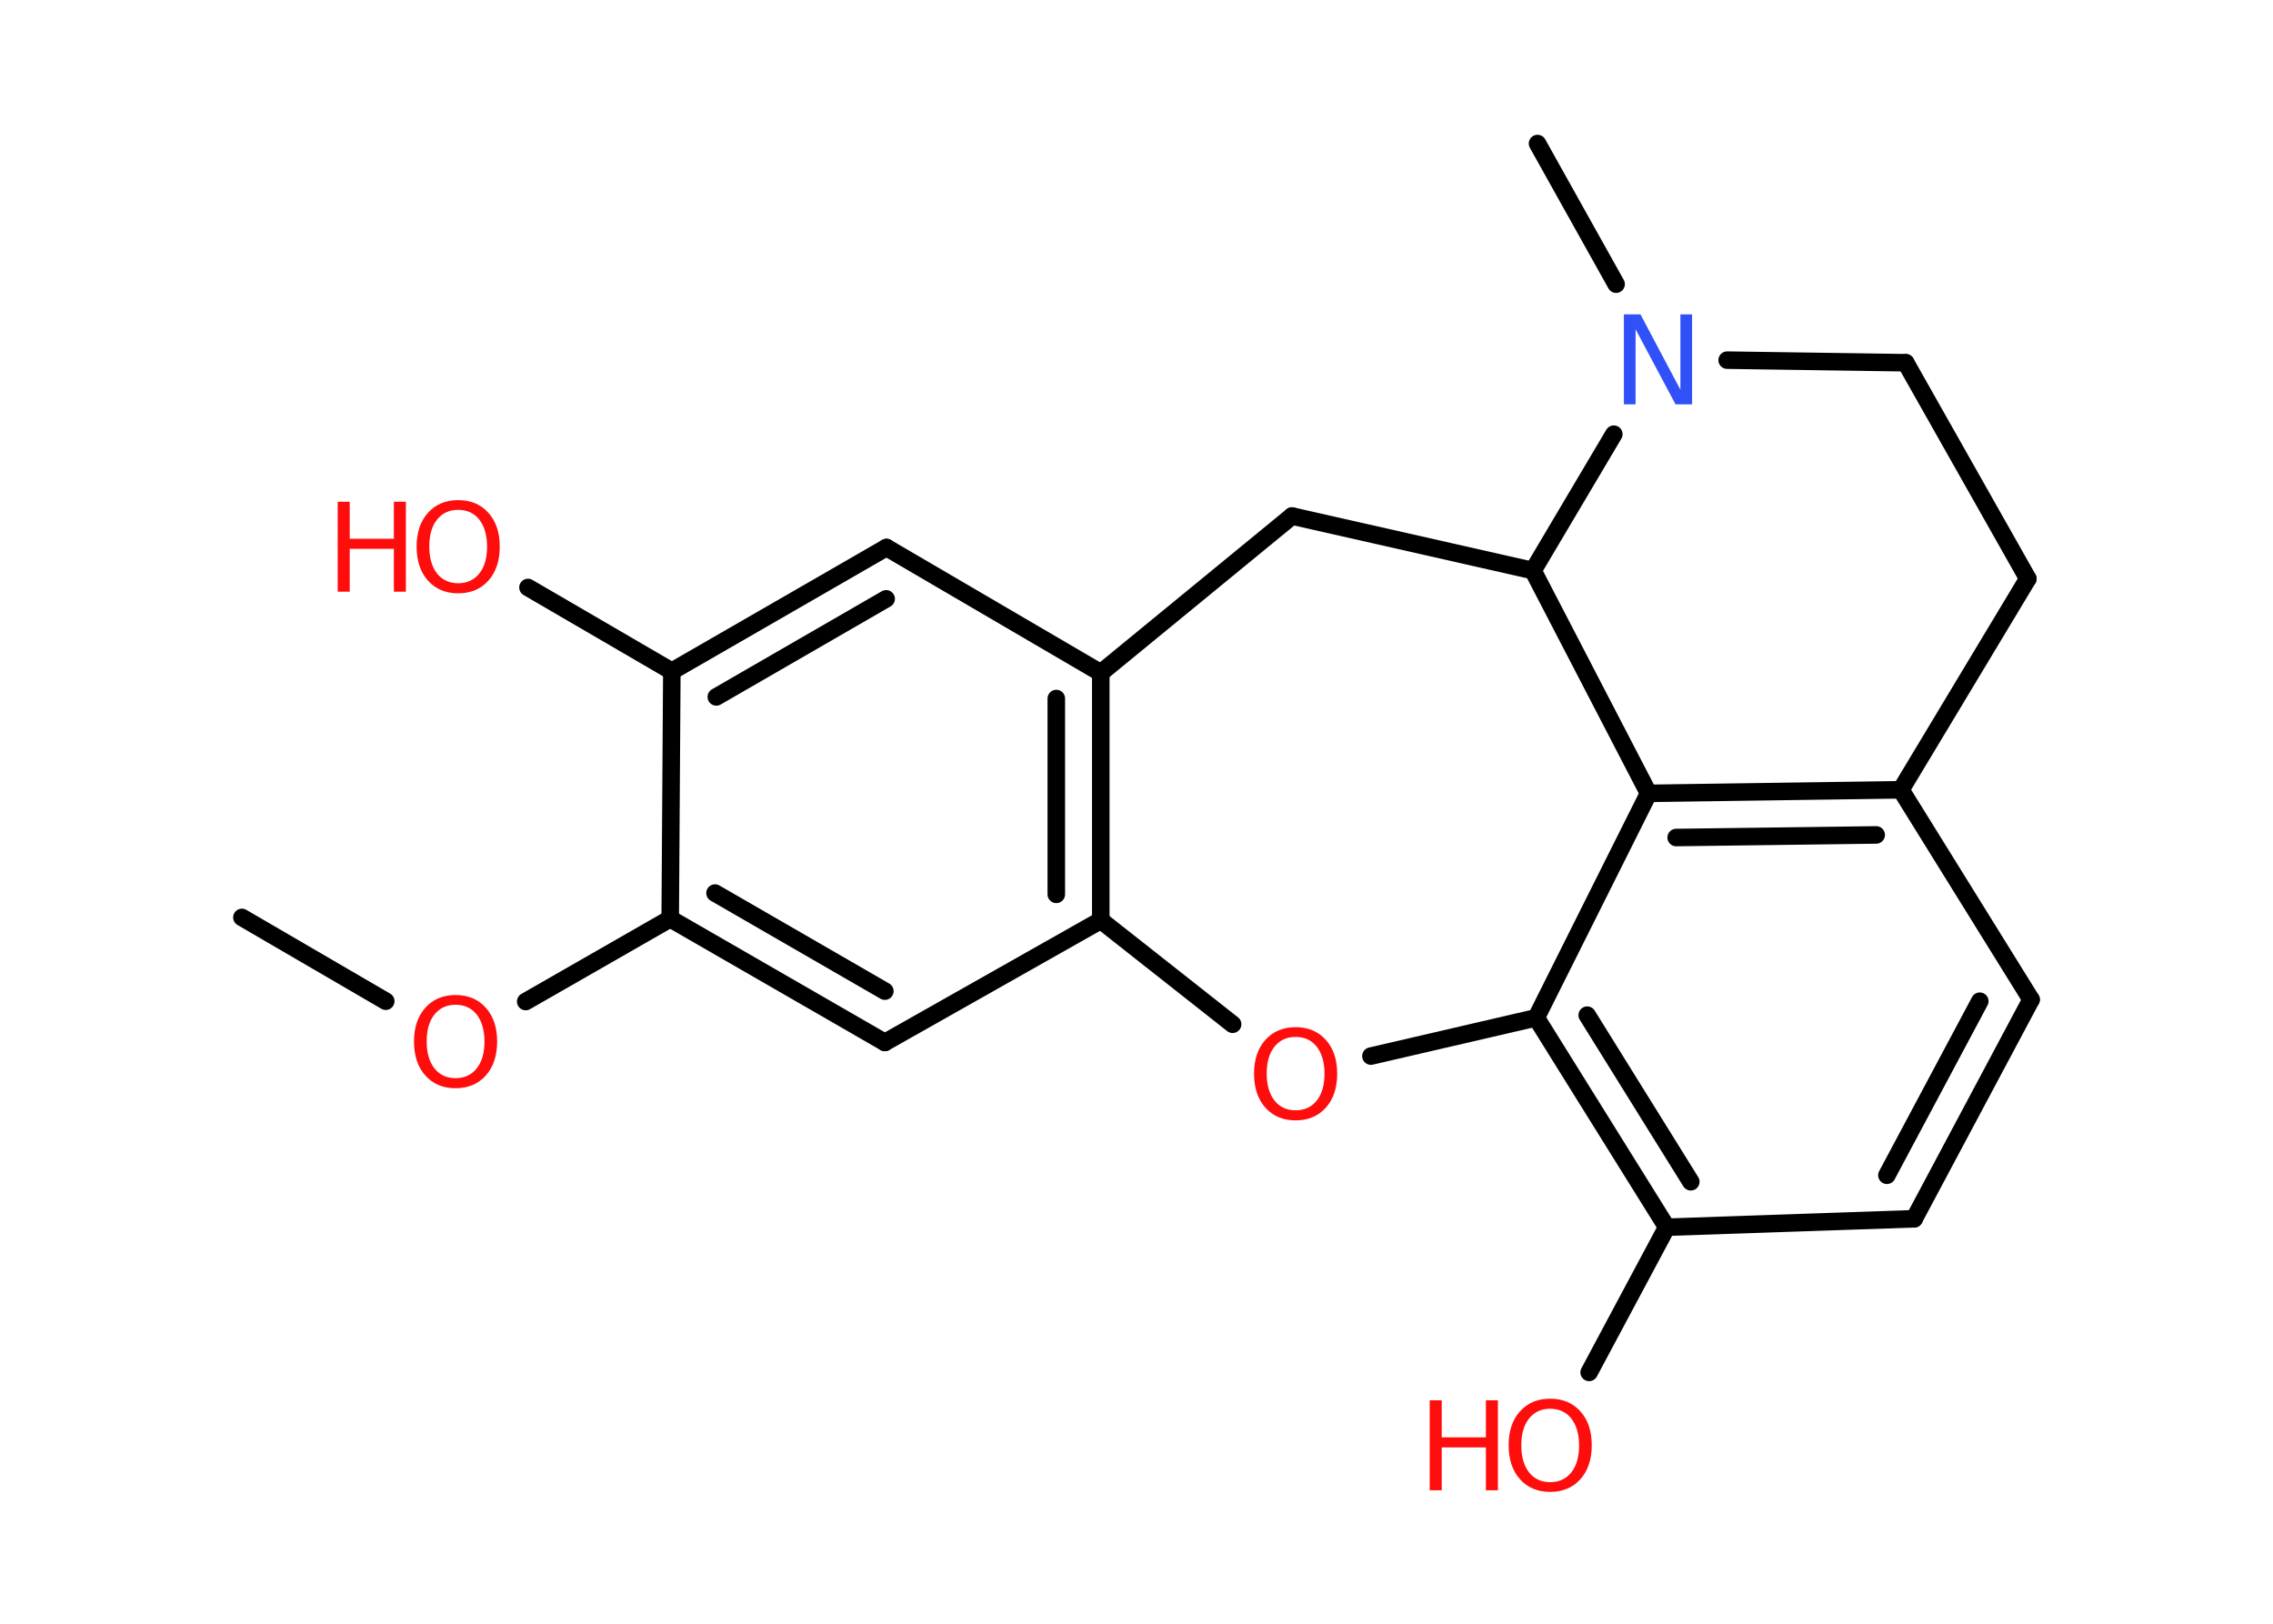 <?xml version='1.0' encoding='UTF-8'?>
<!DOCTYPE svg PUBLIC "-//W3C//DTD SVG 1.1//EN" "http://www.w3.org/Graphics/SVG/1.1/DTD/svg11.dtd">
<svg version='1.2' xmlns='http://www.w3.org/2000/svg' xmlns:xlink='http://www.w3.org/1999/xlink' width='70.0mm' height='50.0mm' viewBox='0 0 70.0 50.0'>
  <desc>Generated by the Chemistry Development Kit (http://github.com/cdk)</desc>
  <g stroke-linecap='round' stroke-linejoin='round' stroke='#000000' stroke-width='.54' fill='#FF0D0D'>
    <rect x='.0' y='.0' width='70.0' height='50.0' fill='#FFFFFF' stroke='none'/>
    <g id='mol1' class='mol'>
      <line id='mol1bnd1' class='bond' x1='7.45' y1='28.25' x2='11.88' y2='30.83'/>
      <line id='mol1bnd2' class='bond' x1='16.19' y1='30.84' x2='20.64' y2='28.29'/>
      <g id='mol1bnd3' class='bond'>
        <line x1='20.64' y1='28.29' x2='27.25' y2='32.1'/>
        <line x1='22.02' y1='27.5' x2='27.25' y2='30.52'/>
      </g>
      <line id='mol1bnd4' class='bond' x1='27.25' y1='32.1' x2='33.9' y2='28.34'/>
      <g id='mol1bnd5' class='bond'>
        <line x1='33.9' y1='28.34' x2='33.9' y2='20.72'/>
        <line x1='32.53' y1='27.54' x2='32.53' y2='21.51'/>
      </g>
      <line id='mol1bnd6' class='bond' x1='33.9' y1='20.72' x2='27.3' y2='16.86'/>
      <g id='mol1bnd7' class='bond'>
        <line x1='27.3' y1='16.86' x2='20.69' y2='20.67'/>
        <line x1='27.29' y1='18.44' x2='22.06' y2='21.46'/>
      </g>
      <line id='mol1bnd8' class='bond' x1='20.64' y1='28.29' x2='20.69' y2='20.67'/>
      <line id='mol1bnd9' class='bond' x1='20.69' y1='20.67' x2='16.26' y2='18.09'/>
      <line id='mol1bnd10' class='bond' x1='33.9' y1='20.72' x2='39.79' y2='15.89'/>
      <line id='mol1bnd11' class='bond' x1='39.79' y1='15.89' x2='47.21' y2='17.57'/>
      <line id='mol1bnd12' class='bond' x1='47.21' y1='17.57' x2='50.77' y2='24.43'/>
      <g id='mol1bnd13' class='bond'>
        <line x1='58.54' y1='24.32' x2='50.77' y2='24.43'/>
        <line x1='57.78' y1='25.71' x2='51.62' y2='25.79'/>
      </g>
      <line id='mol1bnd14' class='bond' x1='58.54' y1='24.32' x2='62.55' y2='30.78'/>
      <g id='mol1bnd15' class='bond'>
        <line x1='58.95' y1='37.53' x2='62.55' y2='30.78'/>
        <line x1='58.11' y1='36.19' x2='60.97' y2='30.83'/>
      </g>
      <line id='mol1bnd16' class='bond' x1='58.95' y1='37.53' x2='51.33' y2='37.79'/>
      <line id='mol1bnd17' class='bond' x1='51.33' y1='37.79' x2='48.94' y2='42.26'/>
      <g id='mol1bnd18' class='bond'>
        <line x1='47.31' y1='31.34' x2='51.33' y2='37.79'/>
        <line x1='48.88' y1='31.26' x2='52.07' y2='36.39'/>
      </g>
      <line id='mol1bnd19' class='bond' x1='50.77' y1='24.43' x2='47.31' y2='31.34'/>
      <line id='mol1bnd20' class='bond' x1='47.31' y1='31.34' x2='42.22' y2='32.52'/>
      <line id='mol1bnd21' class='bond' x1='33.9' y1='28.34' x2='37.96' y2='31.54'/>
      <line id='mol1bnd22' class='bond' x1='58.54' y1='24.32' x2='62.45' y2='17.82'/>
      <line id='mol1bnd23' class='bond' x1='62.45' y1='17.82' x2='58.69' y2='11.17'/>
      <line id='mol1bnd24' class='bond' x1='58.69' y1='11.17' x2='53.19' y2='11.09'/>
      <line id='mol1bnd25' class='bond' x1='47.21' y1='17.57' x2='49.7' y2='13.37'/>
      <line id='mol1bnd26' class='bond' x1='49.77' y1='8.75' x2='47.35' y2='4.42'/>
      <path id='mol1atm2' class='atom' d='M14.03 30.94q-.41 .0 -.65 .3q-.24 .3 -.24 .83q.0 .52 .24 .83q.24 .3 .65 .3q.41 .0 .65 -.3q.24 -.3 .24 -.83q.0 -.52 -.24 -.83q-.24 -.3 -.65 -.3zM14.03 30.64q.58 .0 .93 .39q.35 .39 .35 1.04q.0 .66 -.35 1.05q-.35 .39 -.93 .39q-.58 .0 -.93 -.39q-.35 -.39 -.35 -1.05q.0 -.65 .35 -1.04q.35 -.39 .93 -.39z' stroke='none'/>
      <g id='mol1atm9' class='atom'>
        <path d='M14.11 15.7q-.41 .0 -.65 .3q-.24 .3 -.24 .83q.0 .52 .24 .83q.24 .3 .65 .3q.41 .0 .65 -.3q.24 -.3 .24 -.83q.0 -.52 -.24 -.83q-.24 -.3 -.65 -.3zM14.11 15.4q.58 .0 .93 .39q.35 .39 .35 1.04q.0 .66 -.35 1.05q-.35 .39 -.93 .39q-.58 .0 -.93 -.39q-.35 -.39 -.35 -1.05q.0 -.65 .35 -1.04q.35 -.39 .93 -.39z' stroke='none'/>
        <path d='M10.4 15.45h.37v1.14h1.36v-1.14h.37v2.77h-.37v-1.32h-1.36v1.32h-.37v-2.77z' stroke='none'/>
      </g>
      <g id='mol1atm17' class='atom'>
        <path d='M47.74 43.38q-.41 .0 -.65 .3q-.24 .3 -.24 .83q.0 .52 .24 .83q.24 .3 .65 .3q.41 .0 .65 -.3q.24 -.3 .24 -.83q.0 -.52 -.24 -.83q-.24 -.3 -.65 -.3zM47.74 43.07q.58 .0 .93 .39q.35 .39 .35 1.04q.0 .66 -.35 1.05q-.35 .39 -.93 .39q-.58 .0 -.93 -.39q-.35 -.39 -.35 -1.05q.0 -.65 .35 -1.04q.35 -.39 .93 -.39z' stroke='none'/>
        <path d='M44.03 43.12h.37v1.14h1.36v-1.14h.37v2.77h-.37v-1.32h-1.36v1.32h-.37v-2.77z' stroke='none'/>
      </g>
      <path id='mol1atm19' class='atom' d='M39.9 31.93q-.41 .0 -.65 .3q-.24 .3 -.24 .83q.0 .52 .24 .83q.24 .3 .65 .3q.41 .0 .65 -.3q.24 -.3 .24 -.83q.0 -.52 -.24 -.83q-.24 -.3 -.65 -.3zM39.9 31.63q.58 .0 .93 .39q.35 .39 .35 1.04q.0 .66 -.35 1.05q-.35 .39 -.93 .39q-.58 .0 -.93 -.39q-.35 -.39 -.35 -1.05q.0 -.65 .35 -1.04q.35 -.39 .93 -.39z' stroke='none'/>
      <path id='mol1atm22' class='atom' d='M50.02 9.68h.5l1.23 2.32v-2.32h.36v2.77h-.51l-1.23 -2.31v2.31h-.36v-2.77z' stroke='none' fill='#3050F8'/>
    </g>
  </g>
</svg>
